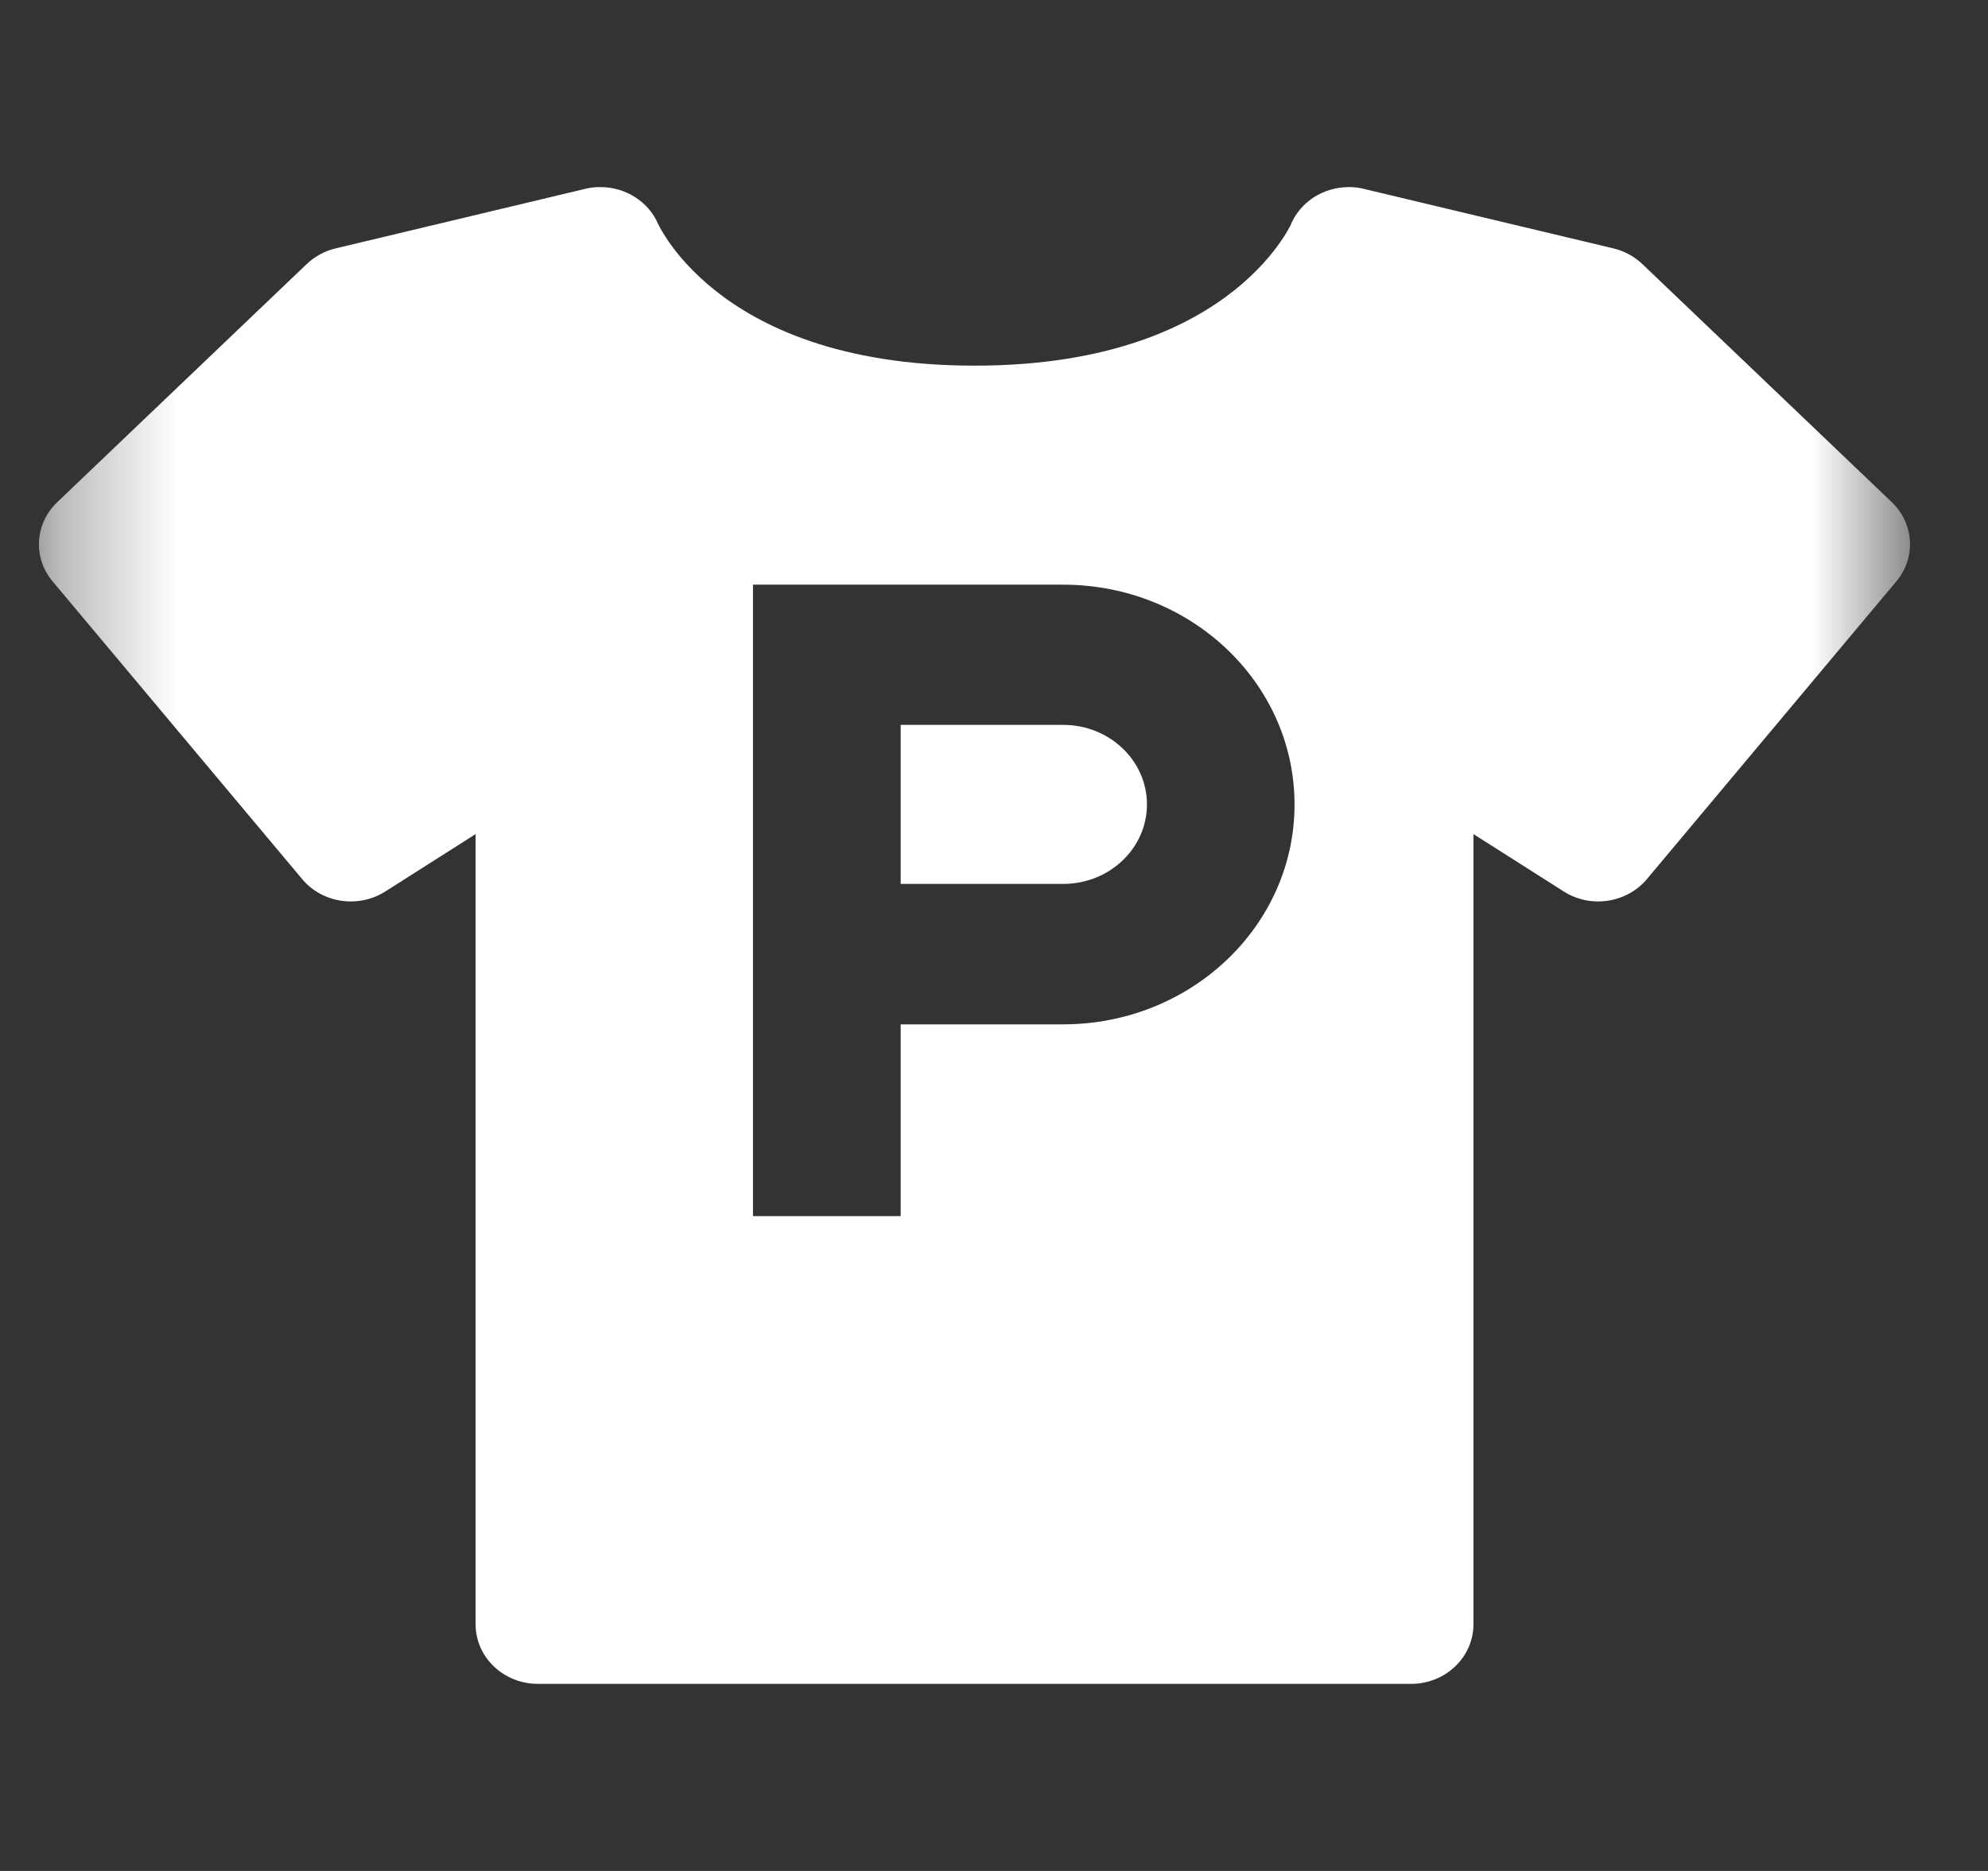<svg width="17" height="16" viewBox="0 0 17 16" fill="none" xmlns="http://www.w3.org/2000/svg">
<rect x="0" y="0" width="17" height="16" fill="#333333" stroke="none"/>
<g id="Frame">
<g id="Clip path group">
<mask id="mask0_407_398" style="mask-type:luminance" maskUnits="userSpaceOnUse" x="0" y="0" width="17" height="16">
<g id="clip0_684_298">
<path id="Vector" d="M16.333 0H0.333V16H16.333V0Z" fill="white"/>
</g>
</mask>
<g mask="url(#mask0_407_398)">
<g id="Group">
<path id="Vector_2" d="M9.092 7.559H7.702V6.199H9.092C9.487 6.199 9.808 6.504 9.808 6.879C9.808 7.255 9.487 7.559 9.092 7.559Z" fill="white"/>
<path id="Vector_3" fill-rule="evenodd" clip-rule="evenodd" d="M5.628 1.916C5.544 1.72 5.345 1.6 5.135 1.6C5.092 1.599 5.048 1.604 5.004 1.615L2.871 2.124C2.777 2.146 2.691 2.193 2.623 2.258L0.49 4.294C0.297 4.478 0.28 4.77 0.45 4.972L2.584 7.518C2.756 7.724 3.066 7.77 3.296 7.623L4.067 7.133V13.89C4.067 14.172 4.305 14.4 4.6 14.4H12.067C12.361 14.4 12.6 14.172 12.6 13.89V7.133L13.371 7.623C13.601 7.77 13.91 7.724 14.083 7.518L16.216 4.972C16.386 4.77 16.369 4.478 16.177 4.294L14.044 2.258C13.975 2.193 13.89 2.146 13.796 2.124L11.682 1.62C11.633 1.606 11.582 1.599 11.533 1.6C11.313 1.6 11.111 1.731 11.033 1.933L11.027 1.943C11.013 1.97 10.989 2.012 10.951 2.066C10.876 2.175 10.75 2.327 10.556 2.482C10.176 2.785 9.498 3.127 8.335 3.127C7.171 3.127 6.493 2.785 6.113 2.482C5.919 2.327 5.793 2.175 5.718 2.066C5.681 2.012 5.656 1.97 5.642 1.943C5.635 1.93 5.63 1.92 5.628 1.916ZM6.439 5V10.4H7.702V8.76H9.091C10.184 8.76 11.07 7.918 11.07 6.88C11.07 5.841 10.184 5 9.091 5H6.439Z" fill="white"/>
</g>
</g>
</g>
</g>
</svg>
